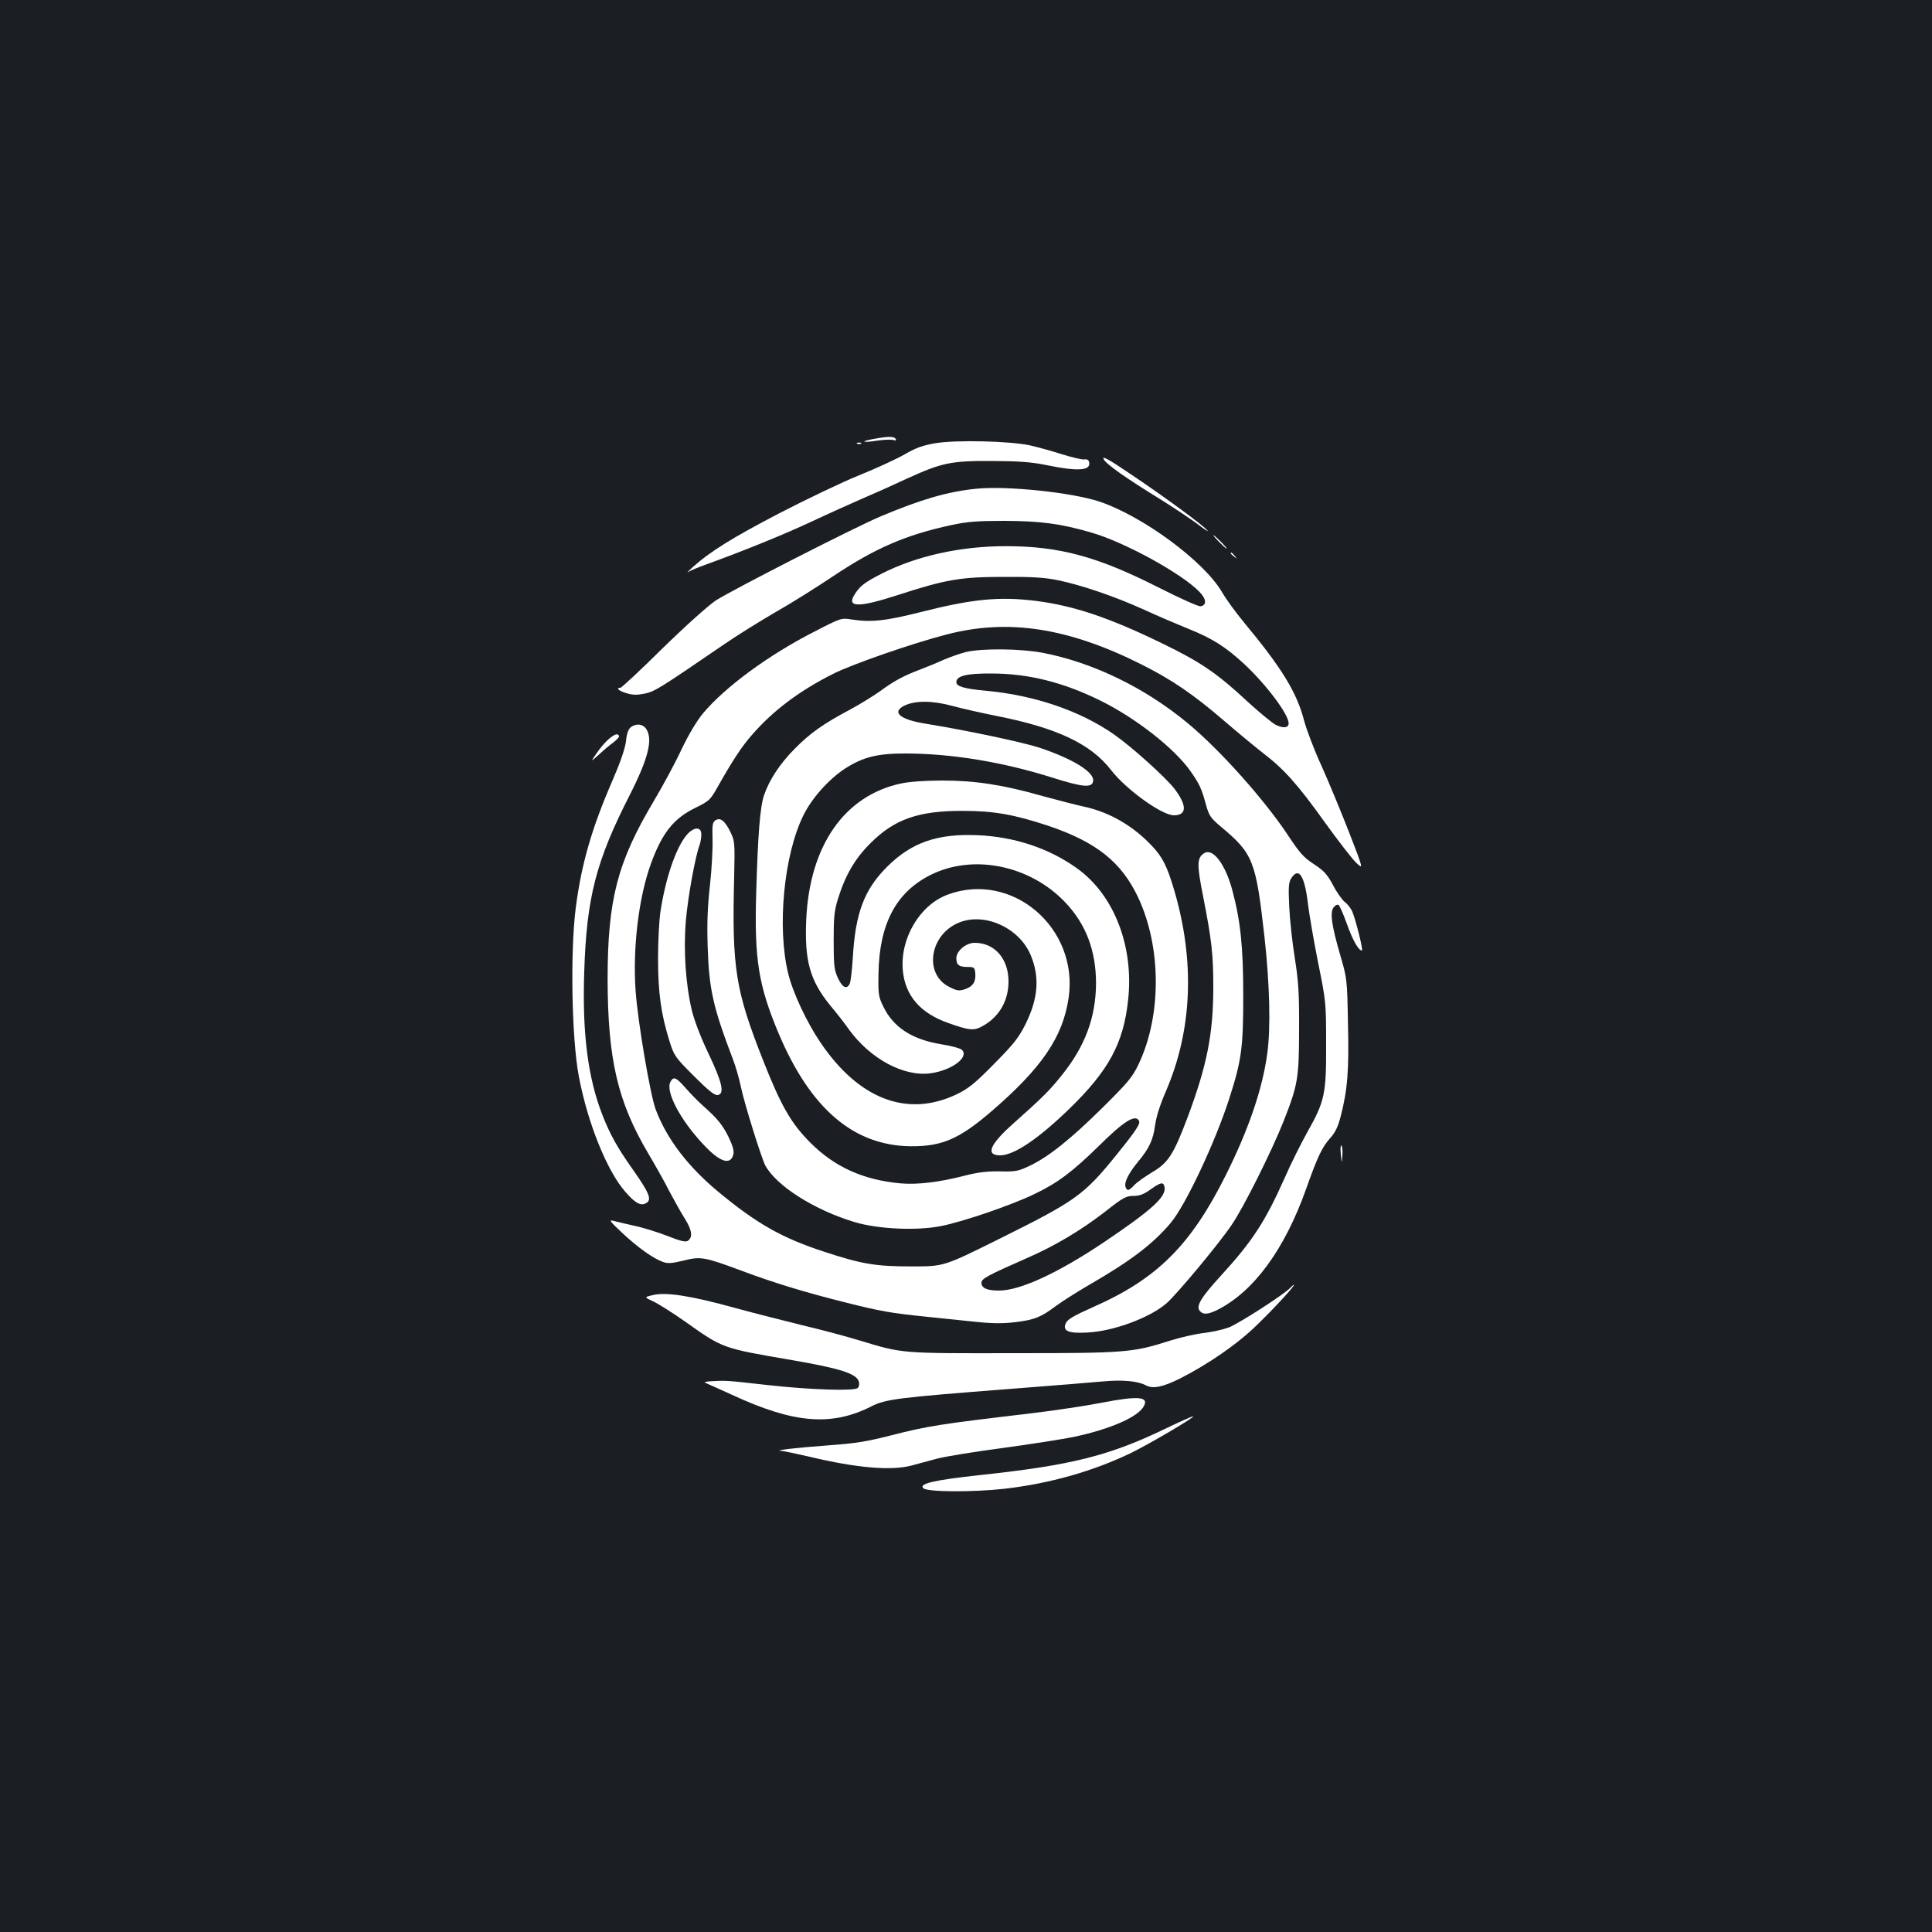 <?xml version="1.0" standalone="no"?>
<!DOCTYPE svg PUBLIC "-//W3C//DTD SVG 20010904//EN"
 "http://www.w3.org/TR/2001/REC-SVG-20010904/DTD/svg10.dtd">
<svg version="1.0" xmlns="http://www.w3.org/2000/svg"
 width="1000pt" height="1000pt" viewBox="0 0 1000 1000"
 preserveAspectRatio="xMidYMid meet">
<rect width="100%" height="100%" fill="#1b1f23"/>
<g transform="translate(0,1000) scale(0.1,-0.1)"
fill="#ffffff" stroke="none">
<path d="M4522 7728 c-73 -13 -59 -21 16 -9 33 5 70 7 83 4 15 -4 20 -3 15 5
-8 14 -39 14 -114 0z"/>
<path d="M4842 7706 c-64 -11 -100 -23 -160 -58 -42 -24 -148 -73 -235 -108
-87 -35 -273 -124 -414 -197 -242 -126 -358 -198 -448 -279 -22 -20 -32 -31
-23 -25 9 7 52 25 95 40 195 71 400 154 543 221 85 40 205 94 265 120 61 26
164 72 230 103 180 82 226 92 440 91 144 -1 201 -5 285 -22 154 -32 224 -28
218 12 -2 15 -9 20 -27 18 -13 -1 -64 11 -115 27 -50 16 -125 37 -166 46 -103
22 -379 29 -488 11z"/>
<path d="M4438 7703 c7 -3 16 -2 19 1 4 3 -2 6 -13 5 -11 0 -14 -3 -6 -6z"/>
<path d="M5712 7624 c12 -26 113 -97 303 -214 65 -41 148 -96 184 -123 36 -28
59 -42 51 -33 -22 27 -218 171 -392 288 -118 80 -154 100 -146 82z"/>
<path d="M5050 7470 c-146 -15 -283 -55 -490 -142 -138 -58 -773 -383 -855
-436 -41 -28 -154 -129 -277 -249 -113 -112 -211 -203 -217 -203 -26 0 -7 -17
32 -28 32 -10 54 -10 95 -2 53 12 75 26 410 255 68 47 188 121 265 166 78 44
212 128 297 185 220 147 377 215 613 266 83 18 134 22 277 22 188 -1 288 -14
447 -60 172 -49 469 -212 561 -307 37 -38 39 -70 6 -75 -11 -2 -108 42 -215
96 -319 162 -516 215 -794 215 -234 0 -464 -51 -645 -144 -83 -43 -108 -61
-134 -102 -48 -72 14 -74 221 -7 249 81 326 94 548 94 145 1 211 -3 280 -17
122 -25 295 -84 445 -152 69 -32 173 -76 232 -100 124 -50 190 -92 287 -181
114 -106 231 -261 231 -308 0 -24 -29 -27 -68 -7 -20 11 -84 64 -142 117 -161
150 -245 207 -445 304 -273 133 -457 195 -655 220 -188 23 -325 10 -590 -57
-190 -48 -263 -55 -365 -39 -50 8 -54 7 -189 -63 -238 -121 -463 -287 -577
-423 -33 -40 -75 -110 -112 -188 -32 -69 -97 -189 -144 -268 -188 -316 -238
-510 -238 -922 1 -413 52 -632 209 -898 35 -59 85 -147 110 -197 26 -49 63
-115 82 -145 36 -57 41 -96 13 -113 -11 -7 -40 0 -105 26 -49 19 -125 43 -169
52 -44 10 -93 21 -110 26 -25 7 -19 -2 45 -62 82 -77 163 -134 212 -151 25 -9
46 -7 105 7 90 23 110 19 303 -53 166 -62 327 -111 530 -162 191 -48 239 -56
421 -75 79 -8 197 -20 262 -27 88 -9 139 -9 206 -1 97 12 130 26 206 83 28 21
106 71 175 111 213 123 330 212 421 321 77 93 229 416 302 643 63 196 72 261
72 530 0 253 -14 388 -56 545 -36 137 -101 222 -146 194 -38 -24 -39 -57 -5
-227 44 -225 52 -297 52 -467 0 -241 -33 -406 -133 -673 -73 -194 -101 -237
-186 -286 -36 -22 -77 -51 -90 -65 -28 -30 -37 -32 -45 -10 -9 23 16 72 63
129 59 70 80 115 90 193 6 42 26 106 55 172 138 319 152 678 42 1048 -36 120
-59 166 -113 223 -98 105 -222 176 -353 204 -41 9 -138 34 -215 55 -203 58
-349 80 -518 80 -86 0 -170 -6 -212 -15 -294 -62 -475 -322 -492 -706 -9 -213
19 -314 125 -444 32 -38 75 -93 95 -122 112 -155 287 -248 426 -228 109 16
198 83 160 121 -8 8 -57 21 -108 29 -150 25 -246 87 -298 193 -26 53 -28 65
-26 172 4 259 92 425 275 514 220 107 512 46 693 -146 106 -112 158 -249 158
-418 -1 -175 -56 -325 -177 -475 -63 -79 -96 -112 -254 -253 -120 -107 -142
-162 -65 -162 71 0 197 85 357 240 204 198 281 339 305 563 31 279 -73 546
-265 683 -145 104 -324 163 -514 171 -209 9 -342 -38 -467 -162 -120 -119
-166 -241 -179 -475 -4 -63 -11 -123 -16 -132 -15 -31 -38 -20 -61 30 -19 41
-22 64 -22 192 0 124 3 156 23 220 38 121 88 207 167 285 124 125 250 169 480
168 158 0 265 -19 440 -77 249 -84 379 -187 466 -371 121 -258 122 -612 2
-864 -32 -67 -55 -94 -185 -223 -166 -164 -281 -256 -378 -302 -59 -28 -73
-31 -155 -29 -67 1 -114 -5 -181 -22 -131 -34 -247 -48 -334 -40 -193 18 -340
85 -465 210 -100 100 -152 190 -245 426 -144 365 -162 478 -150 950 4 181 3
186 -20 234 -29 58 -52 75 -77 59 -15 -10 -17 -24 -15 -96 2 -46 -4 -154 -13
-238 -13 -115 -16 -197 -12 -324 7 -218 29 -312 130 -577 14 -36 33 -101 42
-145 16 -80 106 -368 126 -406 57 -106 254 -231 464 -294 121 -36 321 -45 446
-20 116 23 364 108 484 166 121 58 197 116 333 249 128 127 187 164 207 131 9
-15 -11 -47 -111 -171 -174 -216 -214 -244 -619 -445 -280 -139 -280 -139
-445 -139 -188 0 -259 12 -454 76 -217 71 -345 143 -543 306 -160 132 -271
276 -329 430 -28 74 -93 455 -104 613 -16 224 16 487 80 662 58 158 117 232
230 287 71 35 77 41 114 107 78 138 125 210 178 270 109 126 248 230 420 316
101 51 410 158 588 204 318 83 629 35 1006 -154 158 -79 271 -156 429 -292 72
-62 164 -138 205 -170 105 -80 177 -160 317 -356 67 -93 139 -186 161 -208 40
-38 40 -38 -34 153 -41 105 -105 260 -143 345 -39 84 -79 191 -91 236 -37 144
-114 271 -310 507 -43 52 -95 123 -116 160 -94 159 -408 391 -634 467 -142 47
-481 83 -640 66z m978 -3616 c7 -50 -68 -118 -313 -283 -240 -161 -435 -251
-545 -251 -61 0 -90 13 -90 40 0 22 31 38 235 128 145 63 279 143 406 241 91
72 108 81 145 81 32 0 54 8 90 34 53 38 67 40 72 10z"/>
<path d="M6310 7195 c19 -19 36 -35 39 -35 3 0 -10 16 -29 35 -19 19 -36 35
-39 35 -3 0 10 -16 29 -35z"/>
<path d="M6370 7136 c0 -2 8 -10 18 -17 15 -13 16 -12 3 4 -13 16 -21 21 -21
13z"/>
<path d="M4999 6625 c-31 -8 -82 -26 -115 -40 -32 -15 -86 -37 -120 -50 -86
-32 -137 -60 -205 -110 -32 -23 -102 -67 -156 -96 -141 -75 -209 -123 -288
-203 -77 -77 -133 -162 -160 -241 -21 -62 -32 -200 -41 -510 -10 -342 12 -476
117 -726 165 -389 388 -579 683 -582 161 -1 249 37 411 175 266 228 376 389
406 592 54 363 -293 660 -627 535 -144 -54 -246 -227 -231 -392 12 -130 90
-221 235 -272 113 -40 134 -42 185 -12 81 48 127 129 127 227 0 118 -72 200
-175 200 -45 0 -95 -42 -95 -80 0 -35 14 -45 60 -45 32 0 35 -3 38 -32 4 -44
-12 -69 -53 -83 -31 -10 -41 -9 -82 12 -132 66 -102 269 49 332 133 56 314
-26 373 -168 47 -113 39 -223 -26 -355 -36 -72 -60 -103 -163 -207 -101 -103
-133 -128 -194 -158 -256 -122 -507 -26 -706 269 -70 103 -143 259 -166 355
-59 237 -23 615 78 819 43 89 132 188 216 243 92 59 166 78 310 78 240 0 507
-44 763 -125 158 -50 206 -54 211 -18 7 46 -102 114 -278 173 -89 29 -378 90
-588 124 -133 21 -180 60 -110 94 56 27 146 26 248 -2 52 -14 154 -37 225 -51
315 -62 491 -145 596 -281 77 -100 263 -234 325 -234 67 0 69 50 4 136 -43 57
-220 217 -313 282 -176 123 -413 204 -667 227 -108 10 -150 22 -150 44 0 33
54 46 185 45 190 -1 367 -45 560 -140 183 -90 385 -248 468 -367 46 -66 56
-87 81 -179 14 -49 24 -64 73 -105 170 -142 183 -175 228 -573 27 -244 33
-473 14 -606 -25 -182 -97 -392 -214 -626 -181 -363 -356 -537 -684 -682 -99
-44 -136 -65 -144 -84 -19 -41 12 -55 113 -49 137 7 327 79 410 153 58 53 269
306 335 404 62 90 208 383 269 537 73 185 80 223 80 473 1 189 -3 249 -22 370
-13 80 -26 200 -29 267 -5 104 -3 126 11 148 39 60 70 11 87 -142 7 -54 30
-188 52 -298 40 -197 41 -204 41 -420 1 -259 -7 -295 -99 -458 -30 -54 -83
-159 -116 -235 -101 -226 -167 -327 -328 -503 -104 -114 -132 -159 -111 -184
17 -21 43 -19 93 6 187 95 346 312 457 624 60 169 83 217 124 263 27 30 41 58
56 116 35 137 43 237 37 480 -4 230 -5 232 -41 356 -44 152 -53 218 -33 244 8
10 19 16 25 12 6 -3 25 -47 43 -97 30 -85 61 -139 78 -139 8 0 -30 154 -50
203 -7 15 -23 37 -38 48 -14 11 -42 50 -61 87 -30 56 -46 74 -99 109 -54 35
-74 58 -138 155 -120 180 -347 435 -512 572 -222 185 -491 316 -753 367 -117
22 -314 24 -399 4z"/>
<path d="M3265 6236 c-12 -9 -21 -32 -25 -73 -5 -39 -29 -109 -72 -208 -105
-242 -159 -428 -188 -655 -29 -227 -21 -677 16 -871 45 -240 146 -490 240
-597 51 -59 80 -75 107 -60 33 17 20 51 -72 181 -74 105 -112 172 -151 271
-77 194 -107 428 -96 746 12 384 61 573 235 914 97 191 122 291 85 344 -17 25
-51 29 -79 8z"/>
<path d="M3150 6174 c-17 -15 -45 -47 -62 -73 -32 -46 -32 -46 13 -6 24 23 58
51 76 64 18 14 30 28 27 33 -9 13 -21 9 -54 -18z"/>
<path d="M3554 5678 c-55 -66 -108 -219 -135 -393 -7 -44 -13 -154 -13 -245 0
-180 16 -291 59 -428 24 -77 29 -84 126 -181 75 -75 107 -101 123 -99 38 5 25
64 -47 215 -40 83 -74 173 -86 223 -32 134 -44 312 -31 464 10 121 49 335 71
392 5 14 9 39 9 55 0 42 -39 40 -76 -3z"/>
<path d="M3470 4400 c-26 -49 49 -194 169 -322 86 -93 142 -112 157 -53 4 18
-3 44 -25 90 -32 64 -58 96 -136 165 -22 20 -61 59 -86 88 -50 57 -63 62 -79
32z"/>
<path d="M6940 4027 c5 -52 5 -52 8 -8 2 24 0 47 -5 52 -4 4 -6 -15 -3 -44z"/>
<path d="M6680 3336 c-24 -30 -268 -187 -320 -207 -30 -11 -89 -24 -132 -29
-43 -5 -120 -23 -171 -39 -194 -62 -229 -65 -812 -65 -583 -1 -572 -2 -790 64
-71 22 -206 58 -300 80 -93 23 -251 63 -350 90 -228 63 -356 83 -424 67 -48
-11 -48 -11 2 -34 27 -13 100 -59 161 -102 201 -142 190 -138 556 -201 250
-43 332 -70 345 -110 4 -13 2 -27 -5 -34 -17 -17 -241 -10 -467 15 -214 24
-214 24 -288 20 -27 -1 -43 -5 -35 -8 8 -3 71 -32 140 -63 319 -148 514 -164
721 -59 72 37 137 45 704 89 220 17 444 35 497 40 97 9 177 2 218 -20 37 -20
87 -10 176 34 148 75 302 181 402 280 91 88 199 206 189 206 -2 0 -10 -7 -17
-14z"/>
<path d="M5705 2740 c-82 -16 -247 -41 -365 -55 -476 -56 -539 -66 -730 -115
-127 -32 -175 -40 -320 -51 -165 -12 -284 -26 -250 -28 14 -1 81 -15 150 -31
242 -58 425 -74 530 -45 30 8 89 24 130 35 41 11 194 36 339 55 146 20 314 46
375 59 177 38 318 98 353 152 35 55 -20 61 -212 24z"/>
<path d="M6040 2609 c-297 -144 -492 -193 -968 -244 -237 -26 -317 -44 -293
-68 20 -20 257 -21 418 -3 237 27 461 91 658 186 98 48 339 190 320 189 -6 0
-66 -27 -135 -60z"/>
</g>
</svg>
